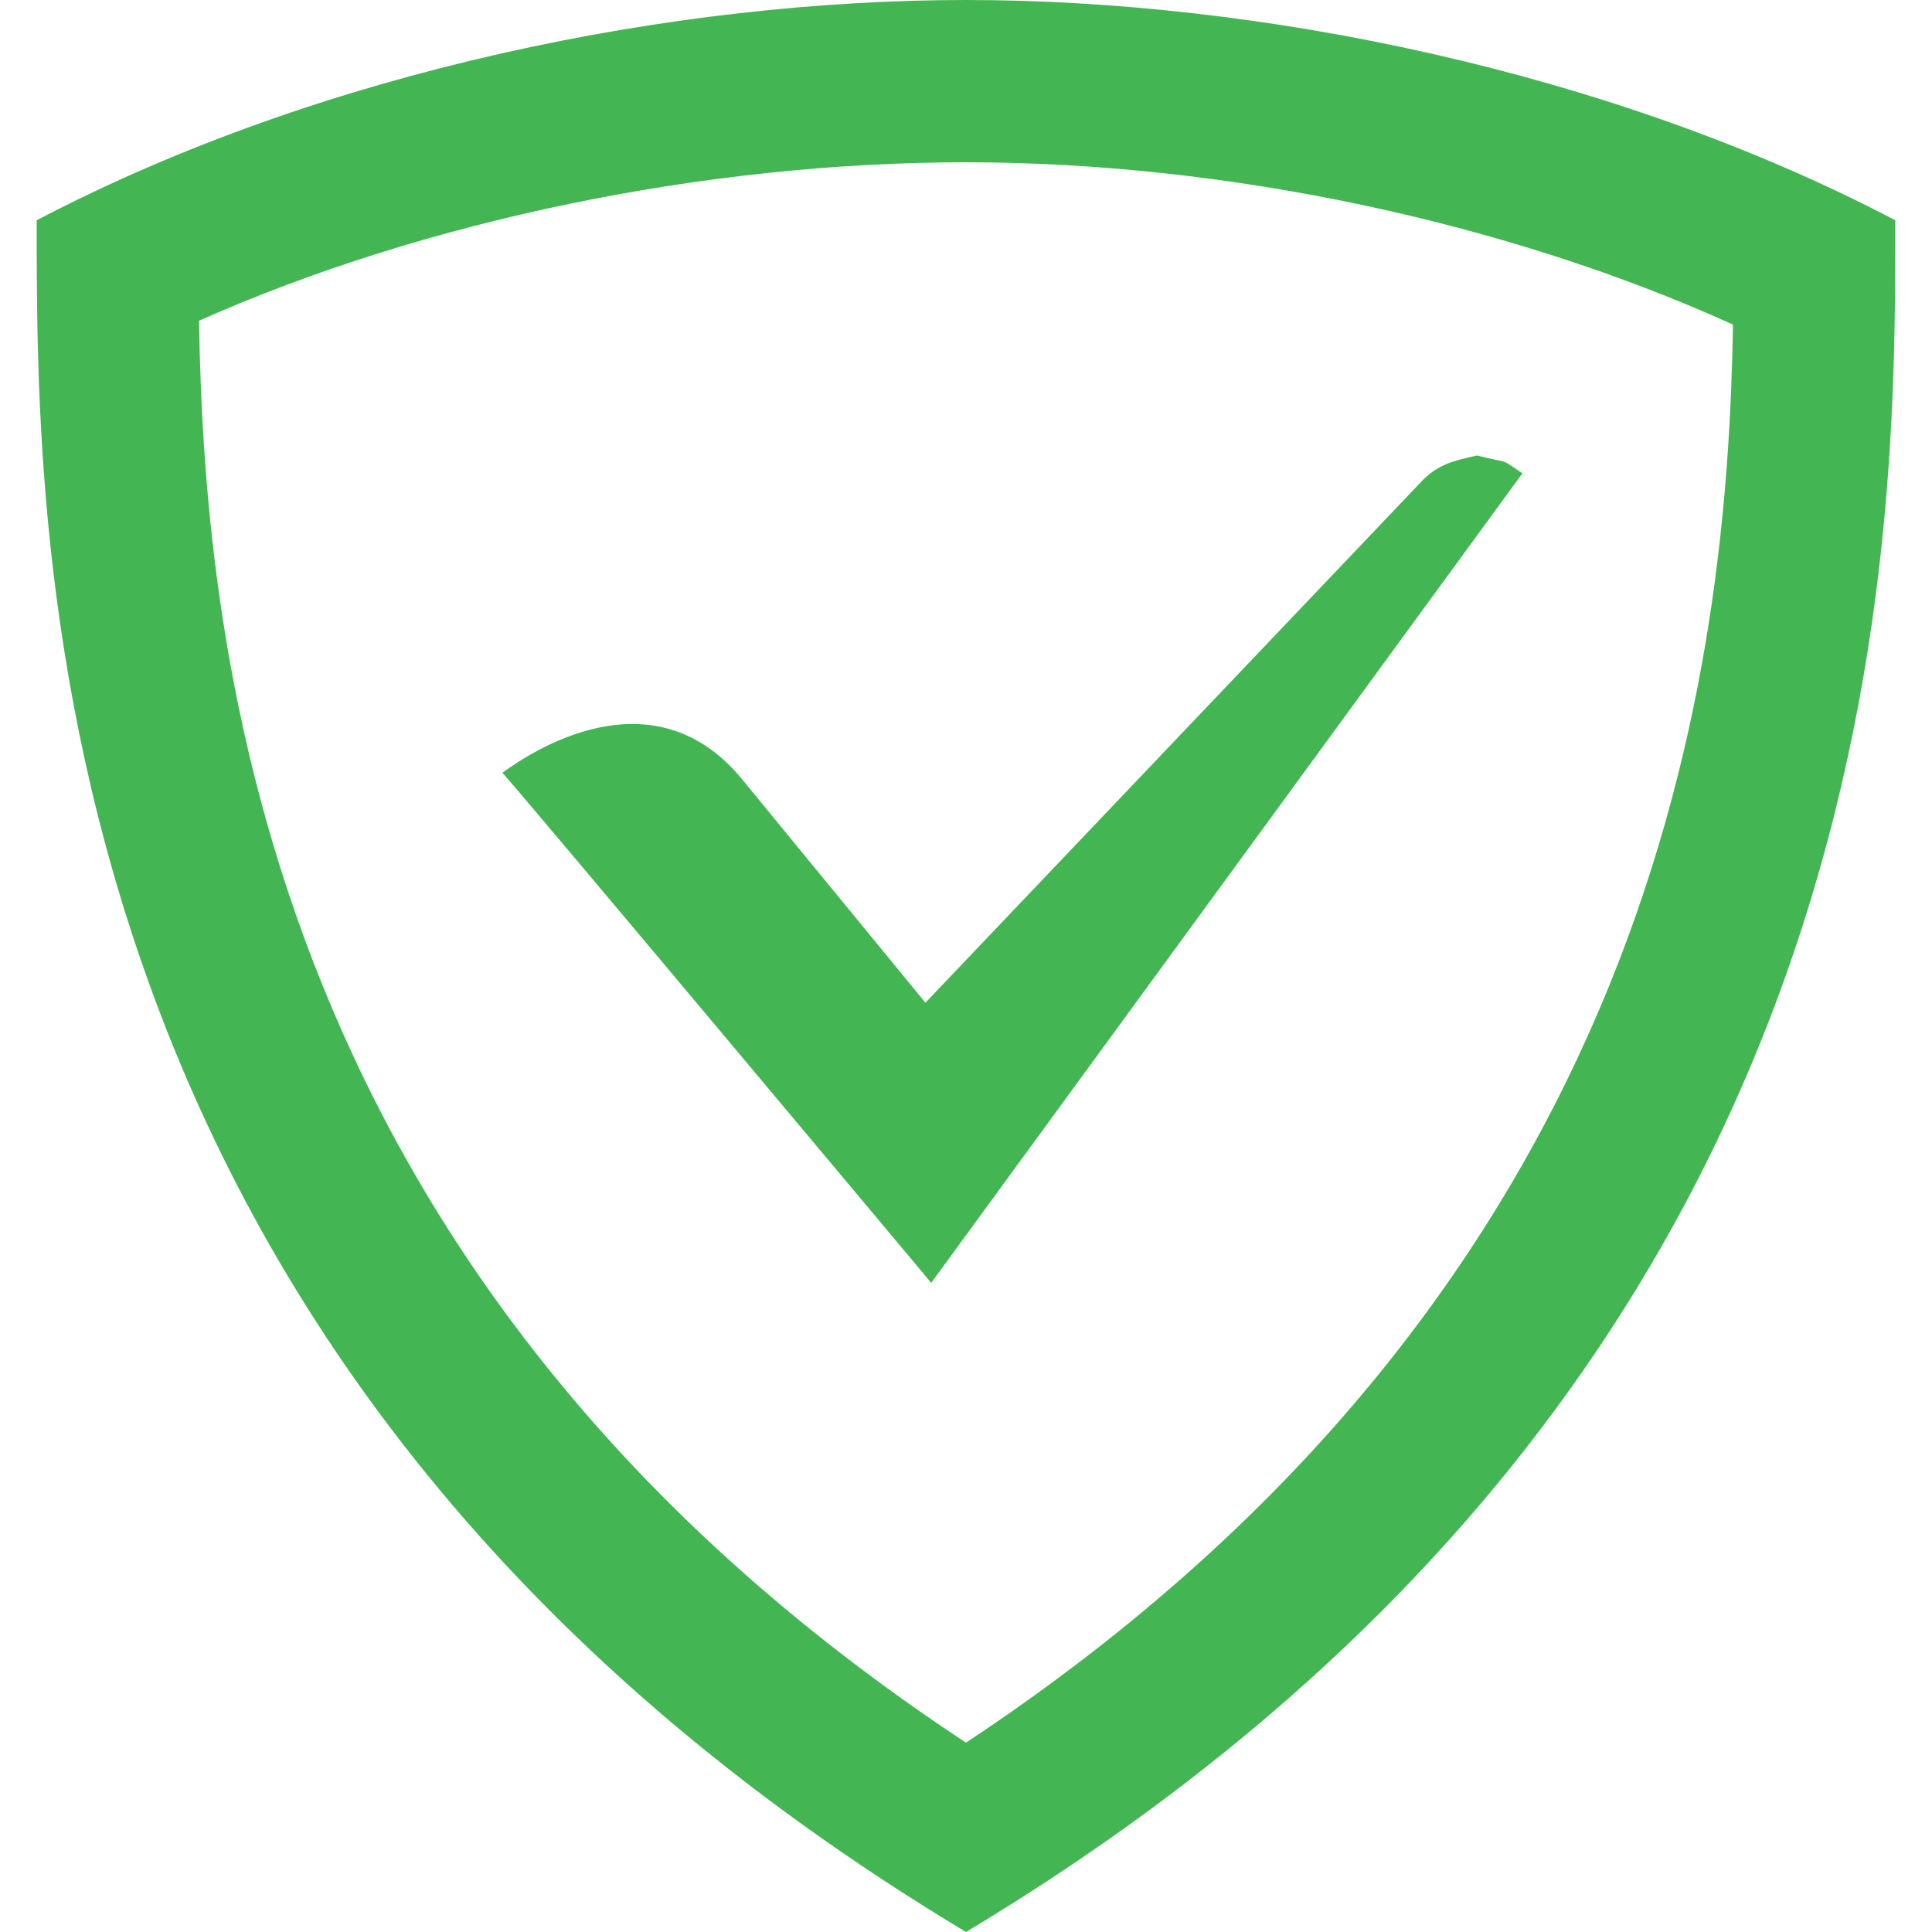 <svg xmlns="http://www.w3.org/2000/svg" viewBox="0 0 100 100"><path d="M50 0c15 0 33.2 3.6 48.1 11.4 0 17.1.2 59.6-48.1 88.6C1.7 71 1.9 28.5 1.9 11.4 16.8 3.6 35 0 50 0zm0 8.4c-13.5 0-28 3-39.7 8.2.3 17.6 3.6 49.8 39.7 73.6 36.1-23.9 39.4-56 39.7-73.4C78 11.5 63.5 8.4 50 8.4zm26.446 15.177c1.856.461 1.099.09 2.354.923L48.2 66.4S26.1 40 26 40c1.5-1.1 7.7-5.2 12.3.2l9.6 11.7L73.5 25c.888-.969 1.719-1.147 2.946-1.423z" fill="#43B653"/></svg>